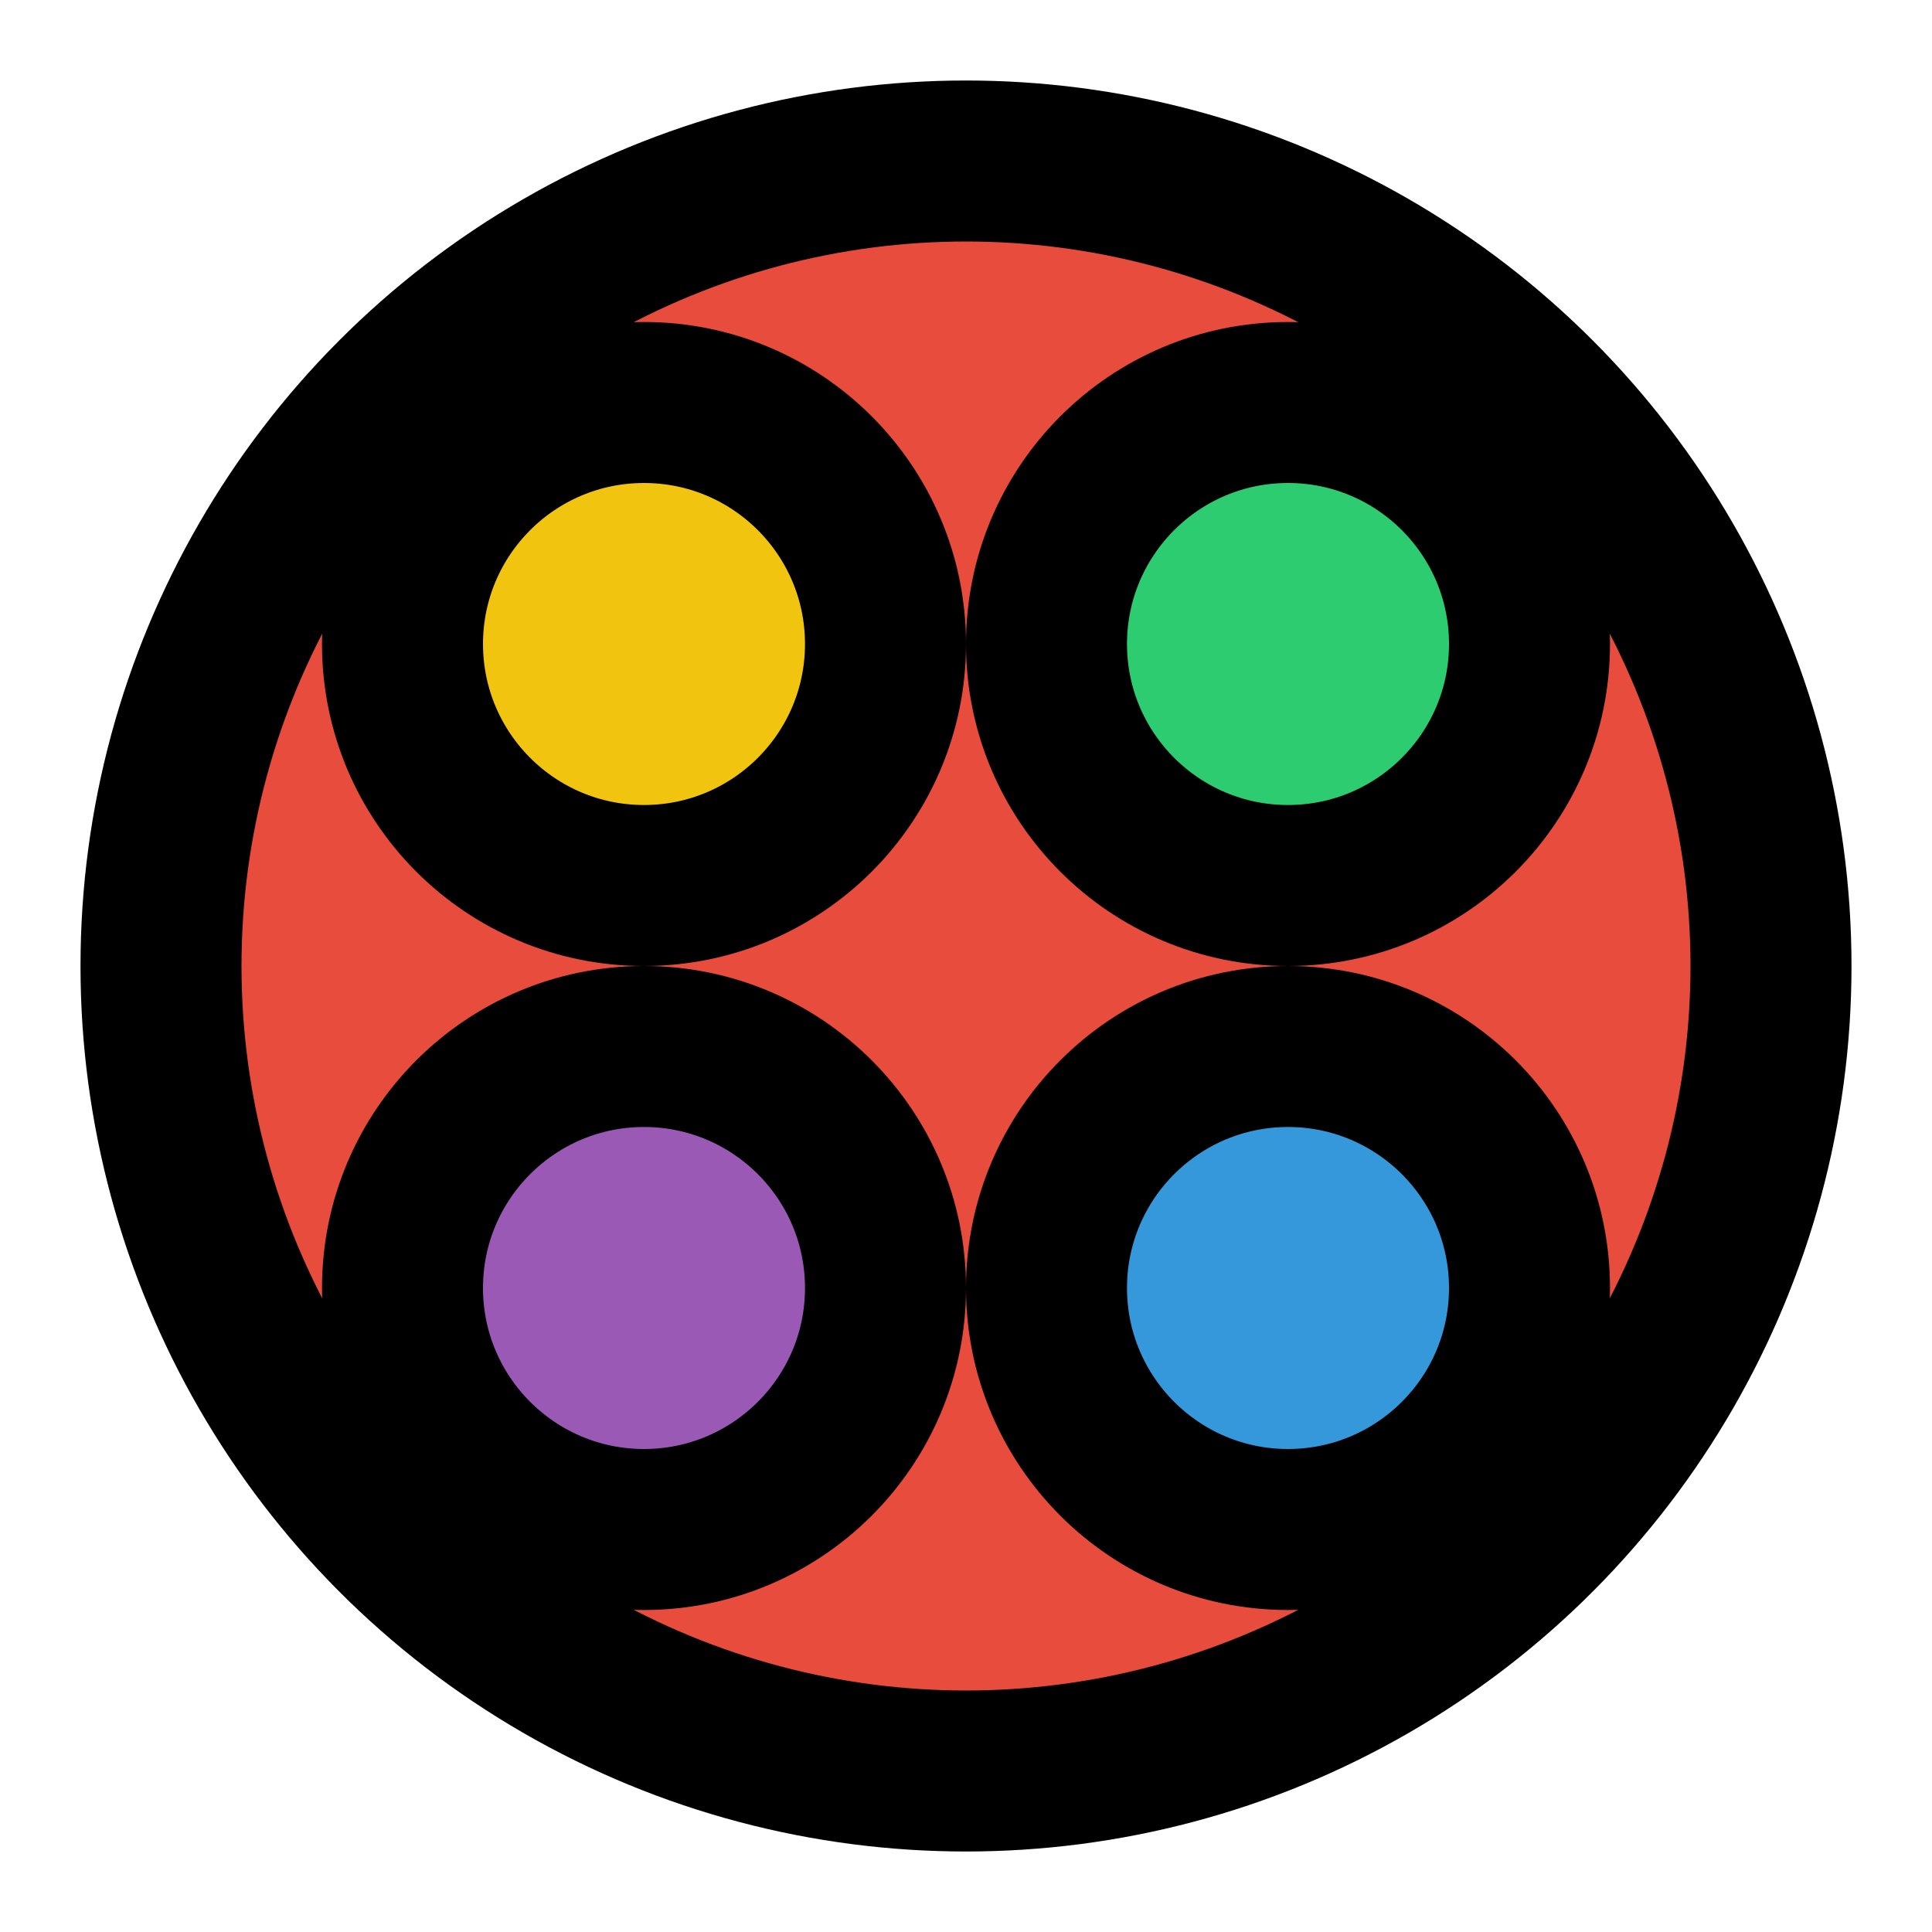 <svg xmlns="http://www.w3.org/2000/svg" viewBox="0 0 24 24" fill="none" stroke="currentColor" stroke-width="2" stroke-linecap="round" stroke-linejoin="round">
    <circle cx="12" cy="12" r="10" fill="#e74c3c"/>
    <circle cx="8" cy="8" r="3" fill="#f1c40f"/>
    <circle cx="16" cy="8" r="3" fill="#2ecc71"/>
    <circle cx="16" cy="16" r="3" fill="#3498db"/>
    <circle cx="8" cy="16" r="3" fill="#9b59b6"/>
</svg> 